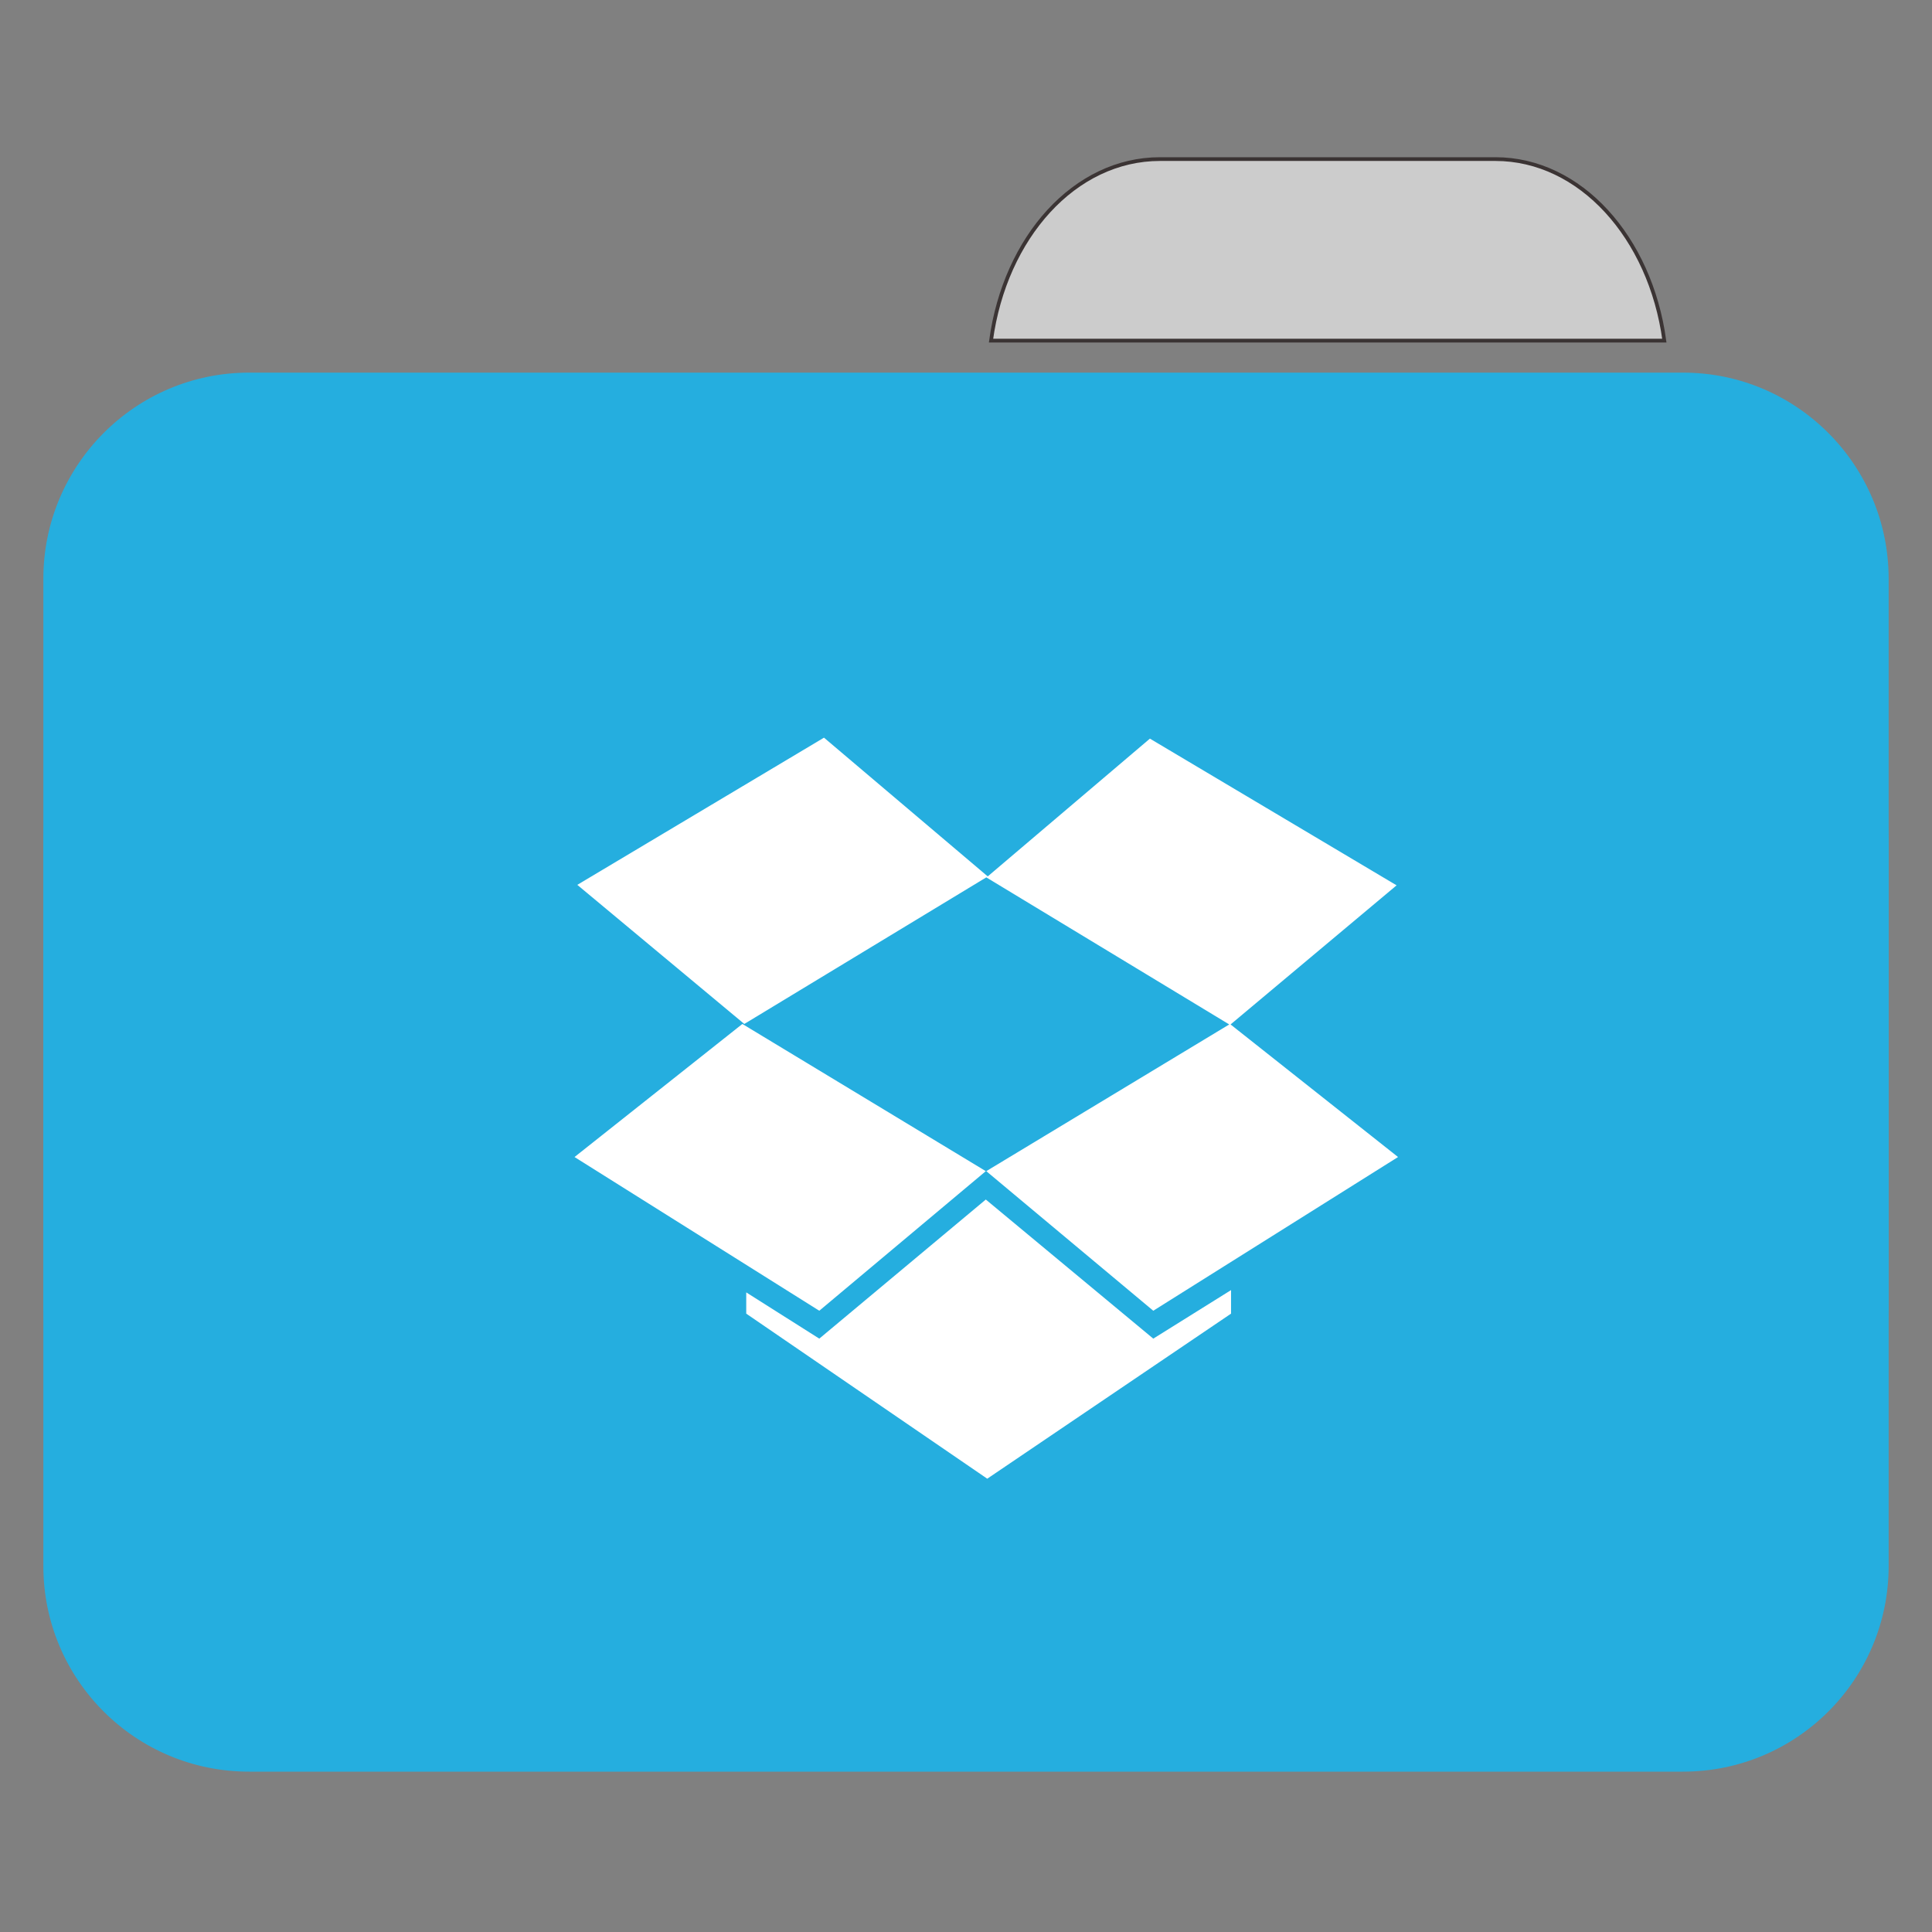 
<svg xmlns="http://www.w3.org/2000/svg" xmlns:xlink="http://www.w3.org/1999/xlink" width="16px" height="16px" viewBox="0 0 16 16" version="1.1">
<rect x="0" y="0" width="16" height="16" fill="#808080" stroke="none"/>
<g id="surface1">
<path style="fill-rule:nonzero;fill:rgb(80%,80%,80%);fill-opacity:1;stroke-width:1;stroke-linecap:butt;stroke-linejoin:miter;stroke:rgb(23.137%,20.392%,20.392%);stroke-opacity:1;stroke-miterlimit:4;" d="M 309.875 42.5 C 287.125 42.5 268.5 63.375 264.75 91 L 444.625 91 C 440.875 63.375 422.125 42.5 399.5 42.5 Z M 309.875 42.5 " transform="matrix(0.031,0,0,0.031,0,0)"/>
<path style=" stroke:none;fill-rule:nonzero;fill:rgb(14.51%,68.235%,87.451%);fill-opacity:1;" d="M 2.062 3.086 L 13.938 3.086 C 14.879 3.086 15.641 3.852 15.641 4.793 L 15.641 10.777 C 15.641 11.719 14.879 12.48 13.938 12.48 L 2.062 12.48 C 1.121 12.48 0.359 11.719 0.359 10.777 L 0.359 4.793 C 0.359 3.852 1.121 3.086 2.062 3.086 Z M 2.062 3.086 "/>
<path style=" stroke:none;fill-rule:nonzero;fill:rgb(14.51%,68.235%,87.451%);fill-opacity:1;" d="M 2.062 5.277 L 13.938 5.277 C 14.879 5.277 15.641 6.043 15.641 6.984 L 15.641 12.969 C 15.641 13.91 14.879 14.672 13.938 14.672 L 2.062 14.672 C 1.121 14.672 0.359 13.91 0.359 12.969 L 0.359 6.984 C 0.359 6.043 1.121 5.277 2.062 5.277 Z M 2.062 5.277 "/>
<path style=" stroke:none;fill-rule:nonzero;fill:rgb(100%,100%,100%);fill-opacity:1;" d="M 6.824 6.109 L 4.781 7.328 L 6.164 8.48 L 8.168 7.266 L 10.18 8.484 L 8.168 9.699 L 9.551 10.855 L 11.578 9.582 L 10.191 8.484 L 11.566 7.332 L 9.523 6.117 L 8.18 7.258 Z M 6.148 8.48 L 4.758 9.582 L 6.785 10.855 L 8.164 9.699 Z M 8.164 9.934 L 6.785 11.086 L 6.18 10.703 L 6.18 10.879 L 8.176 12.246 L 10.195 10.879 L 10.195 10.684 L 9.551 11.086 Z M 8.164 9.934 "/>
</g>
</svg>

